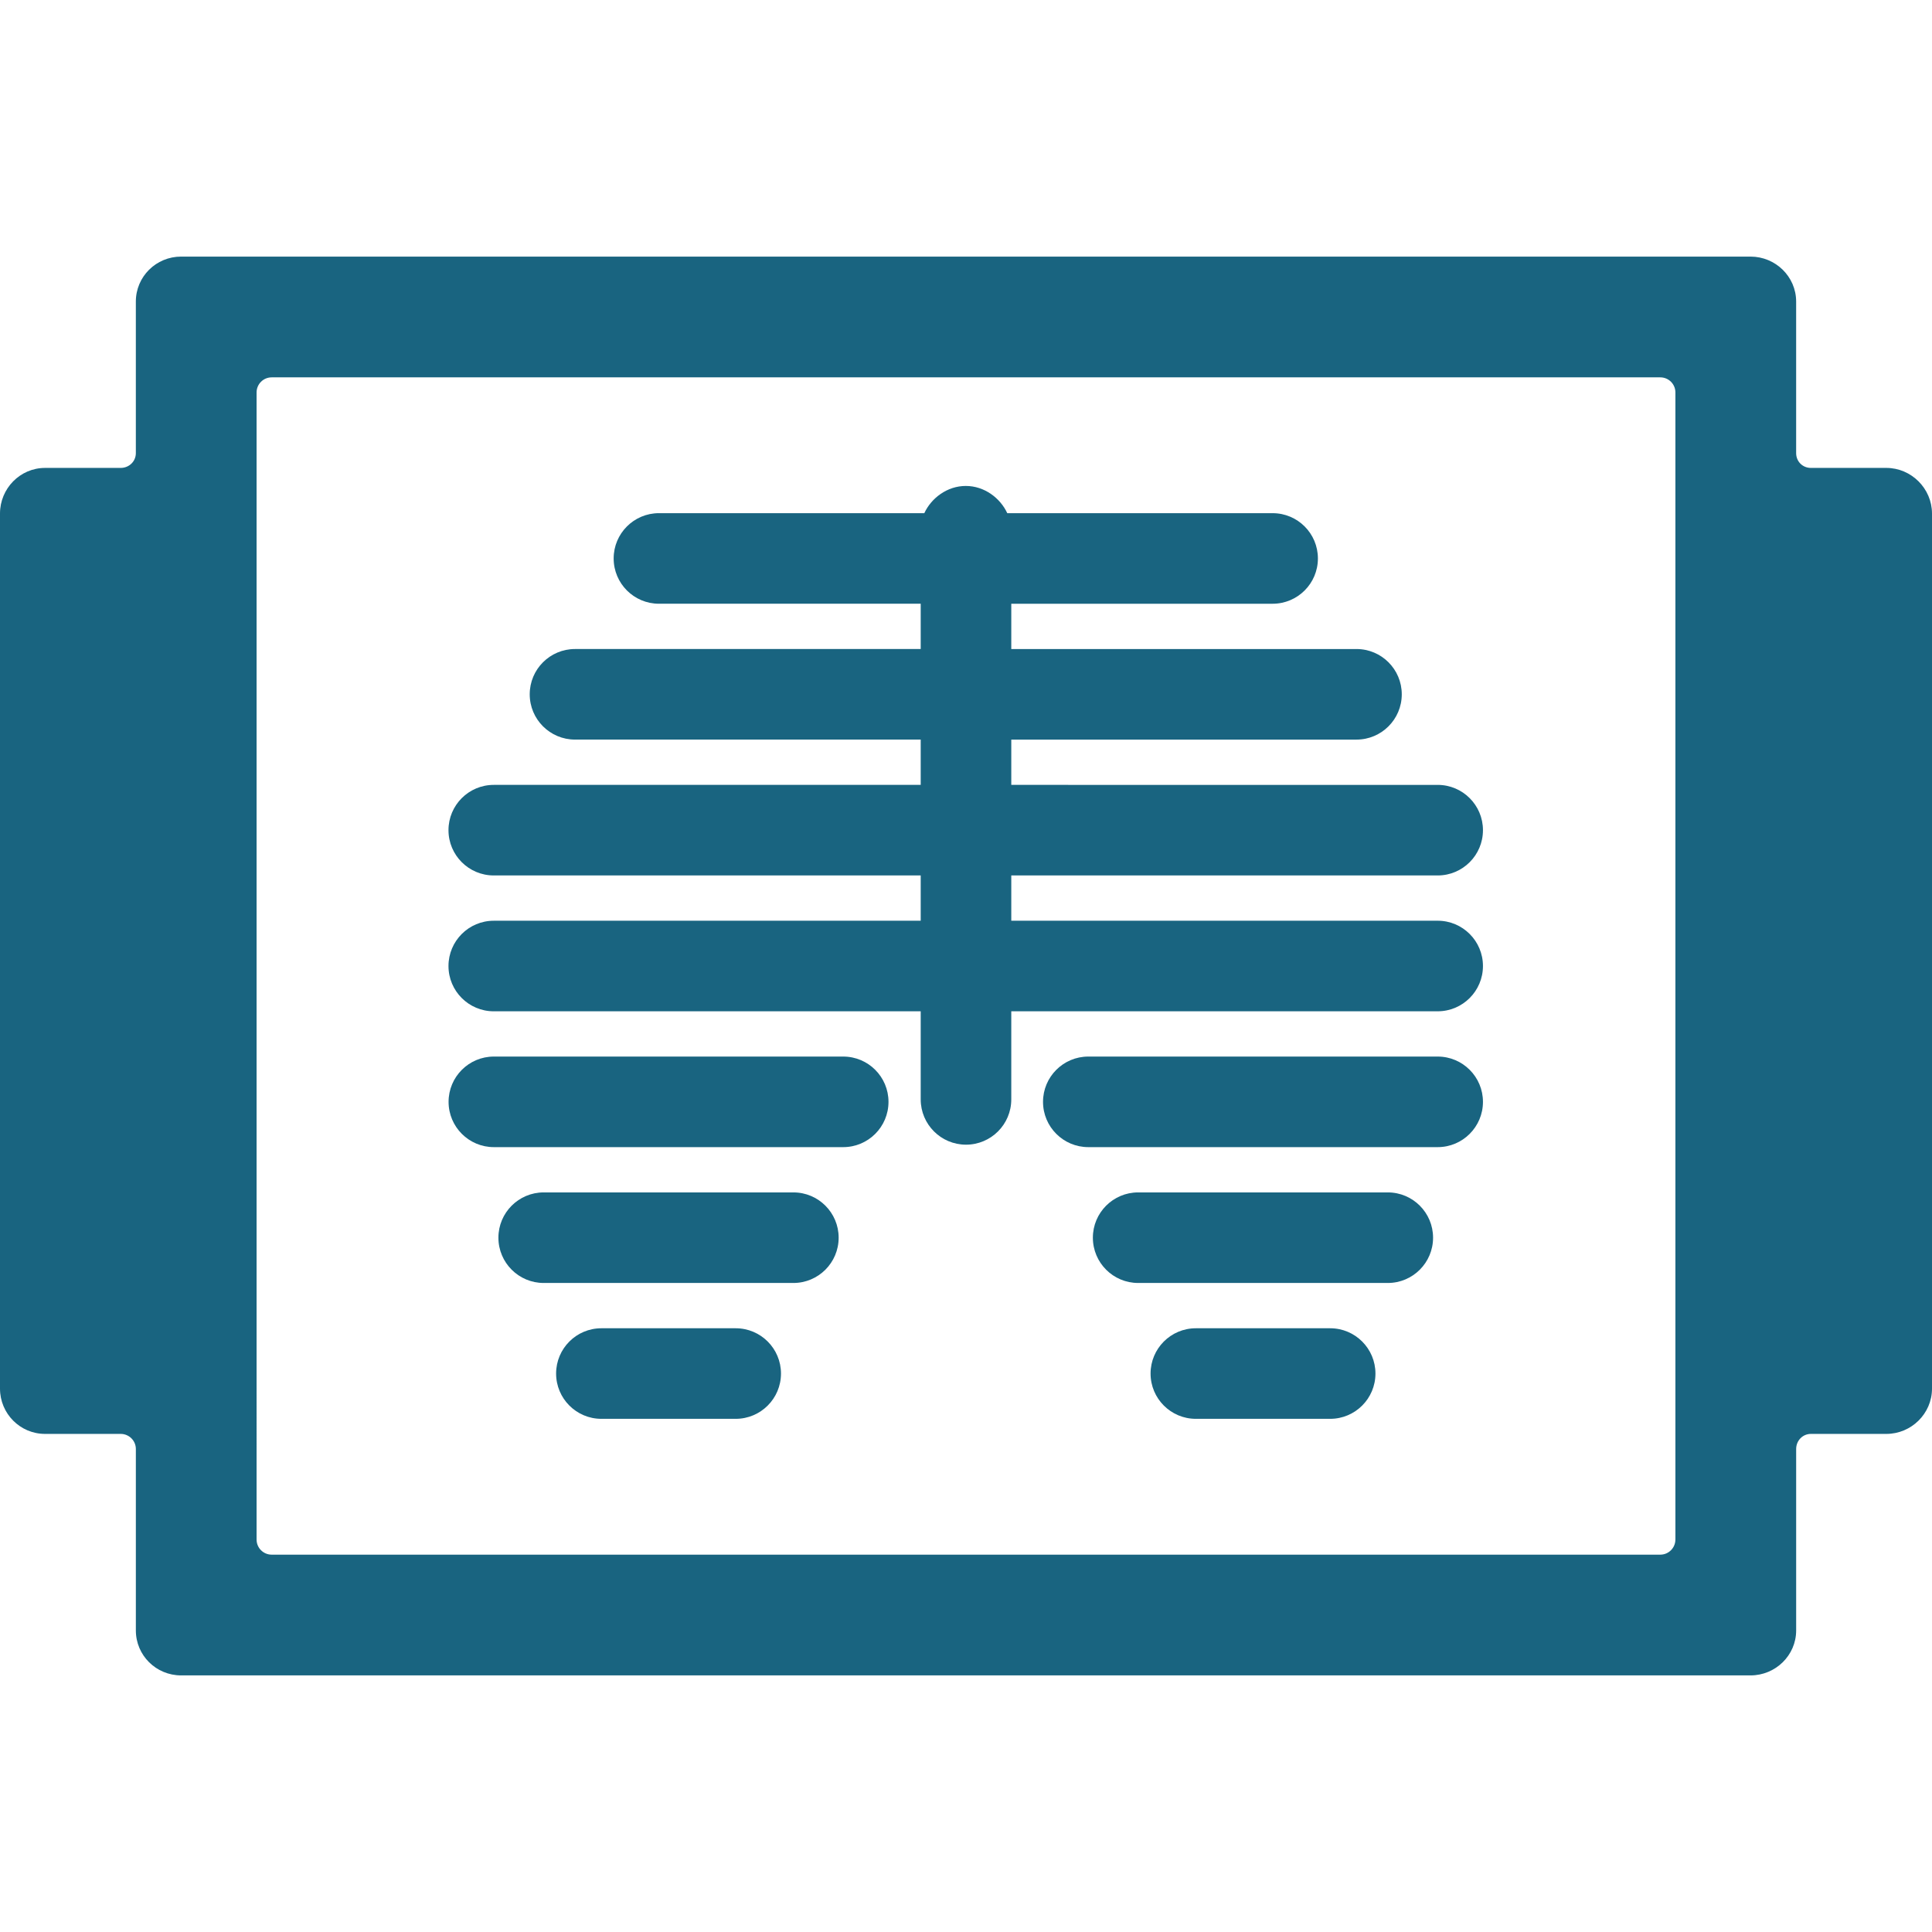 <!DOCTYPE svg PUBLIC "-//W3C//DTD SVG 1.1//EN" "http://www.w3.org/Graphics/SVG/1.1/DTD/svg11.dtd">
<!-- Uploaded to: SVG Repo, www.svgrepo.com, Transformed by: SVG Repo Mixer Tools -->
<svg fill="#196480" height="800px" width="800px" version="1.1" id="Layer_1" xmlns="http://www.w3.org/2000/svg" xmlns:xlink="http://www.w3.org/1999/xlink" viewBox="0 0 500.004 500.004" xml:space="preserve">
<g id="SVGRepo_bgCarrier" stroke-width="0"/>
<g id="SVGRepo_tracerCarrier" stroke-linecap="round" stroke-linejoin="round"/>
<g id="SVGRepo_iconCarrier"> <g> <g> <path d="M488.188,121.096H468.66c-2.156,0-3.816-1.672-3.816-3.824V78.044c0-6.46-5.348-11.636-11.808-11.636H46.868 c-6.46,0-11.712,5.176-11.712,11.636v39.228c0,2.152-1.756,3.824-3.916,3.824H11.664C5.2,121.096,0,126.432,0,132.896v226.48 c0,6.46,5.2,11.72,11.664,11.72h19.58c2.156,0,3.916,1.752,3.916,3.908v46.956c0,6.46,5.248,11.636,11.712,11.636H453.04 c6.46,0,11.808-5.176,11.808-11.636v-46.956c0-2.152,1.66-3.908,3.816-3.908h19.528c6.46,0,11.812-5.256,11.812-11.72v-226.48 C500,126.432,494.648,121.096,488.188,121.096z M433.596,398.44h-0.004c0,2.16-1.748,3.908-3.908,3.908H70.312 c-2.16,0-3.908-1.748-3.908-3.908V101.568c0-2.16,1.748-3.908,3.908-3.908h359.376c2.16,0,3.908,1.748,3.908,3.908V398.44z"/> </g> </g> <g> <g> <path d="M372.072,238.284H261.72v-11.72h110.352v0.004c6.472,0,11.72-5.248,11.72-11.72s-5.248-11.72-11.72-11.72H261.72v-11.72 h89.34c6.472,0,11.72-5.248,11.72-11.72c0-6.472-5.248-11.72-11.72-11.72h-89.34v-11.72h67.636c6.476,0,11.72-5.248,11.72-11.72 s-5.244-11.72-11.72-11.72H260.68c-1.804-3.908-5.92-7.044-10.732-7.044c-4.812,0-8.932,3.136-10.736,7.044h-68.676 c-6.472,0-11.72,5.248-11.72,11.72s5.248,11.72,11.72,11.72h67.744v11.72h-89.468c-6.472,0-11.72,5.248-11.72,11.72 c0,6.472,5.248,11.72,11.72,11.72h89.468v11.72H127.788c-6.476,0-11.72,5.248-11.72,11.72s5.244,11.72,11.72,11.72H238.28v11.72 H127.788c-6.476,0-11.72,5.248-11.72,11.72c0,6.472,5.244,11.72,11.72,11.72H238.28v22.796c0,6.468,5.248,11.72,11.72,11.72 s11.72-5.248,11.72-11.72v-22.8h110.352c6.472,0,11.72-5.248,11.72-11.72C383.792,243.532,378.544,238.284,372.072,238.284z"/> </g> </g> <g> <g> <path d="M218.224,273.44h-90.412c-6.472,0-11.72,5.248-11.72,11.72c0,6.472,5.248,11.72,11.72,11.72h90.412 c6.476,0,11.72-5.248,11.72-11.72C229.944,278.688,224.696,273.44,218.224,273.44z"/> </g> </g> <g> <g> <path d="M205.328,308.596h-64.62c-6.472,0-11.72,5.248-11.72,11.72c0,6.472,5.248,11.72,11.72,11.72h64.616 c6.472,0,11.72-5.248,11.72-11.72C217.044,313.844,211.8,308.596,205.328,308.596z"/> </g> </g> <g> <g> <path d="M190.4,343.756h-34.76c-6.476,0-11.72,5.248-11.72,11.72c0,6.472,5.244,11.72,11.72,11.72h34.76 c6.476,0,11.72-5.248,11.72-11.72C202.12,349.004,196.872,343.756,190.4,343.756z"/> </g> </g> <g> <g> <path d="M372.072,273.44h-90.416c-6.472,0-11.72,5.248-11.72,11.72c0,6.472,5.248,11.72,11.72,11.72h90.416 c6.472,0,11.72-5.248,11.72-11.72C383.792,278.688,378.544,273.44,372.072,273.44z"/> </g> </g> <g> <g> <path d="M359.16,308.596h-64.604c-6.472,0-11.72,5.248-11.72,11.72c0,6.472,5.248,11.72,11.72,11.72h64.604 c6.476,0,11.72-5.248,11.72-11.72C370.88,313.844,365.636,308.596,359.16,308.596z"/> </g> </g> <g> <g> <path d="M344.248,343.756h-34.76c-6.476,0-11.72,5.248-11.72,11.72c0,6.472,5.244,11.72,11.72,11.72h34.76 c6.472,0,11.72-5.248,11.72-11.72C355.968,349.004,350.72,343.756,344.248,343.756z"/> </g> </g> </g>
</svg>
